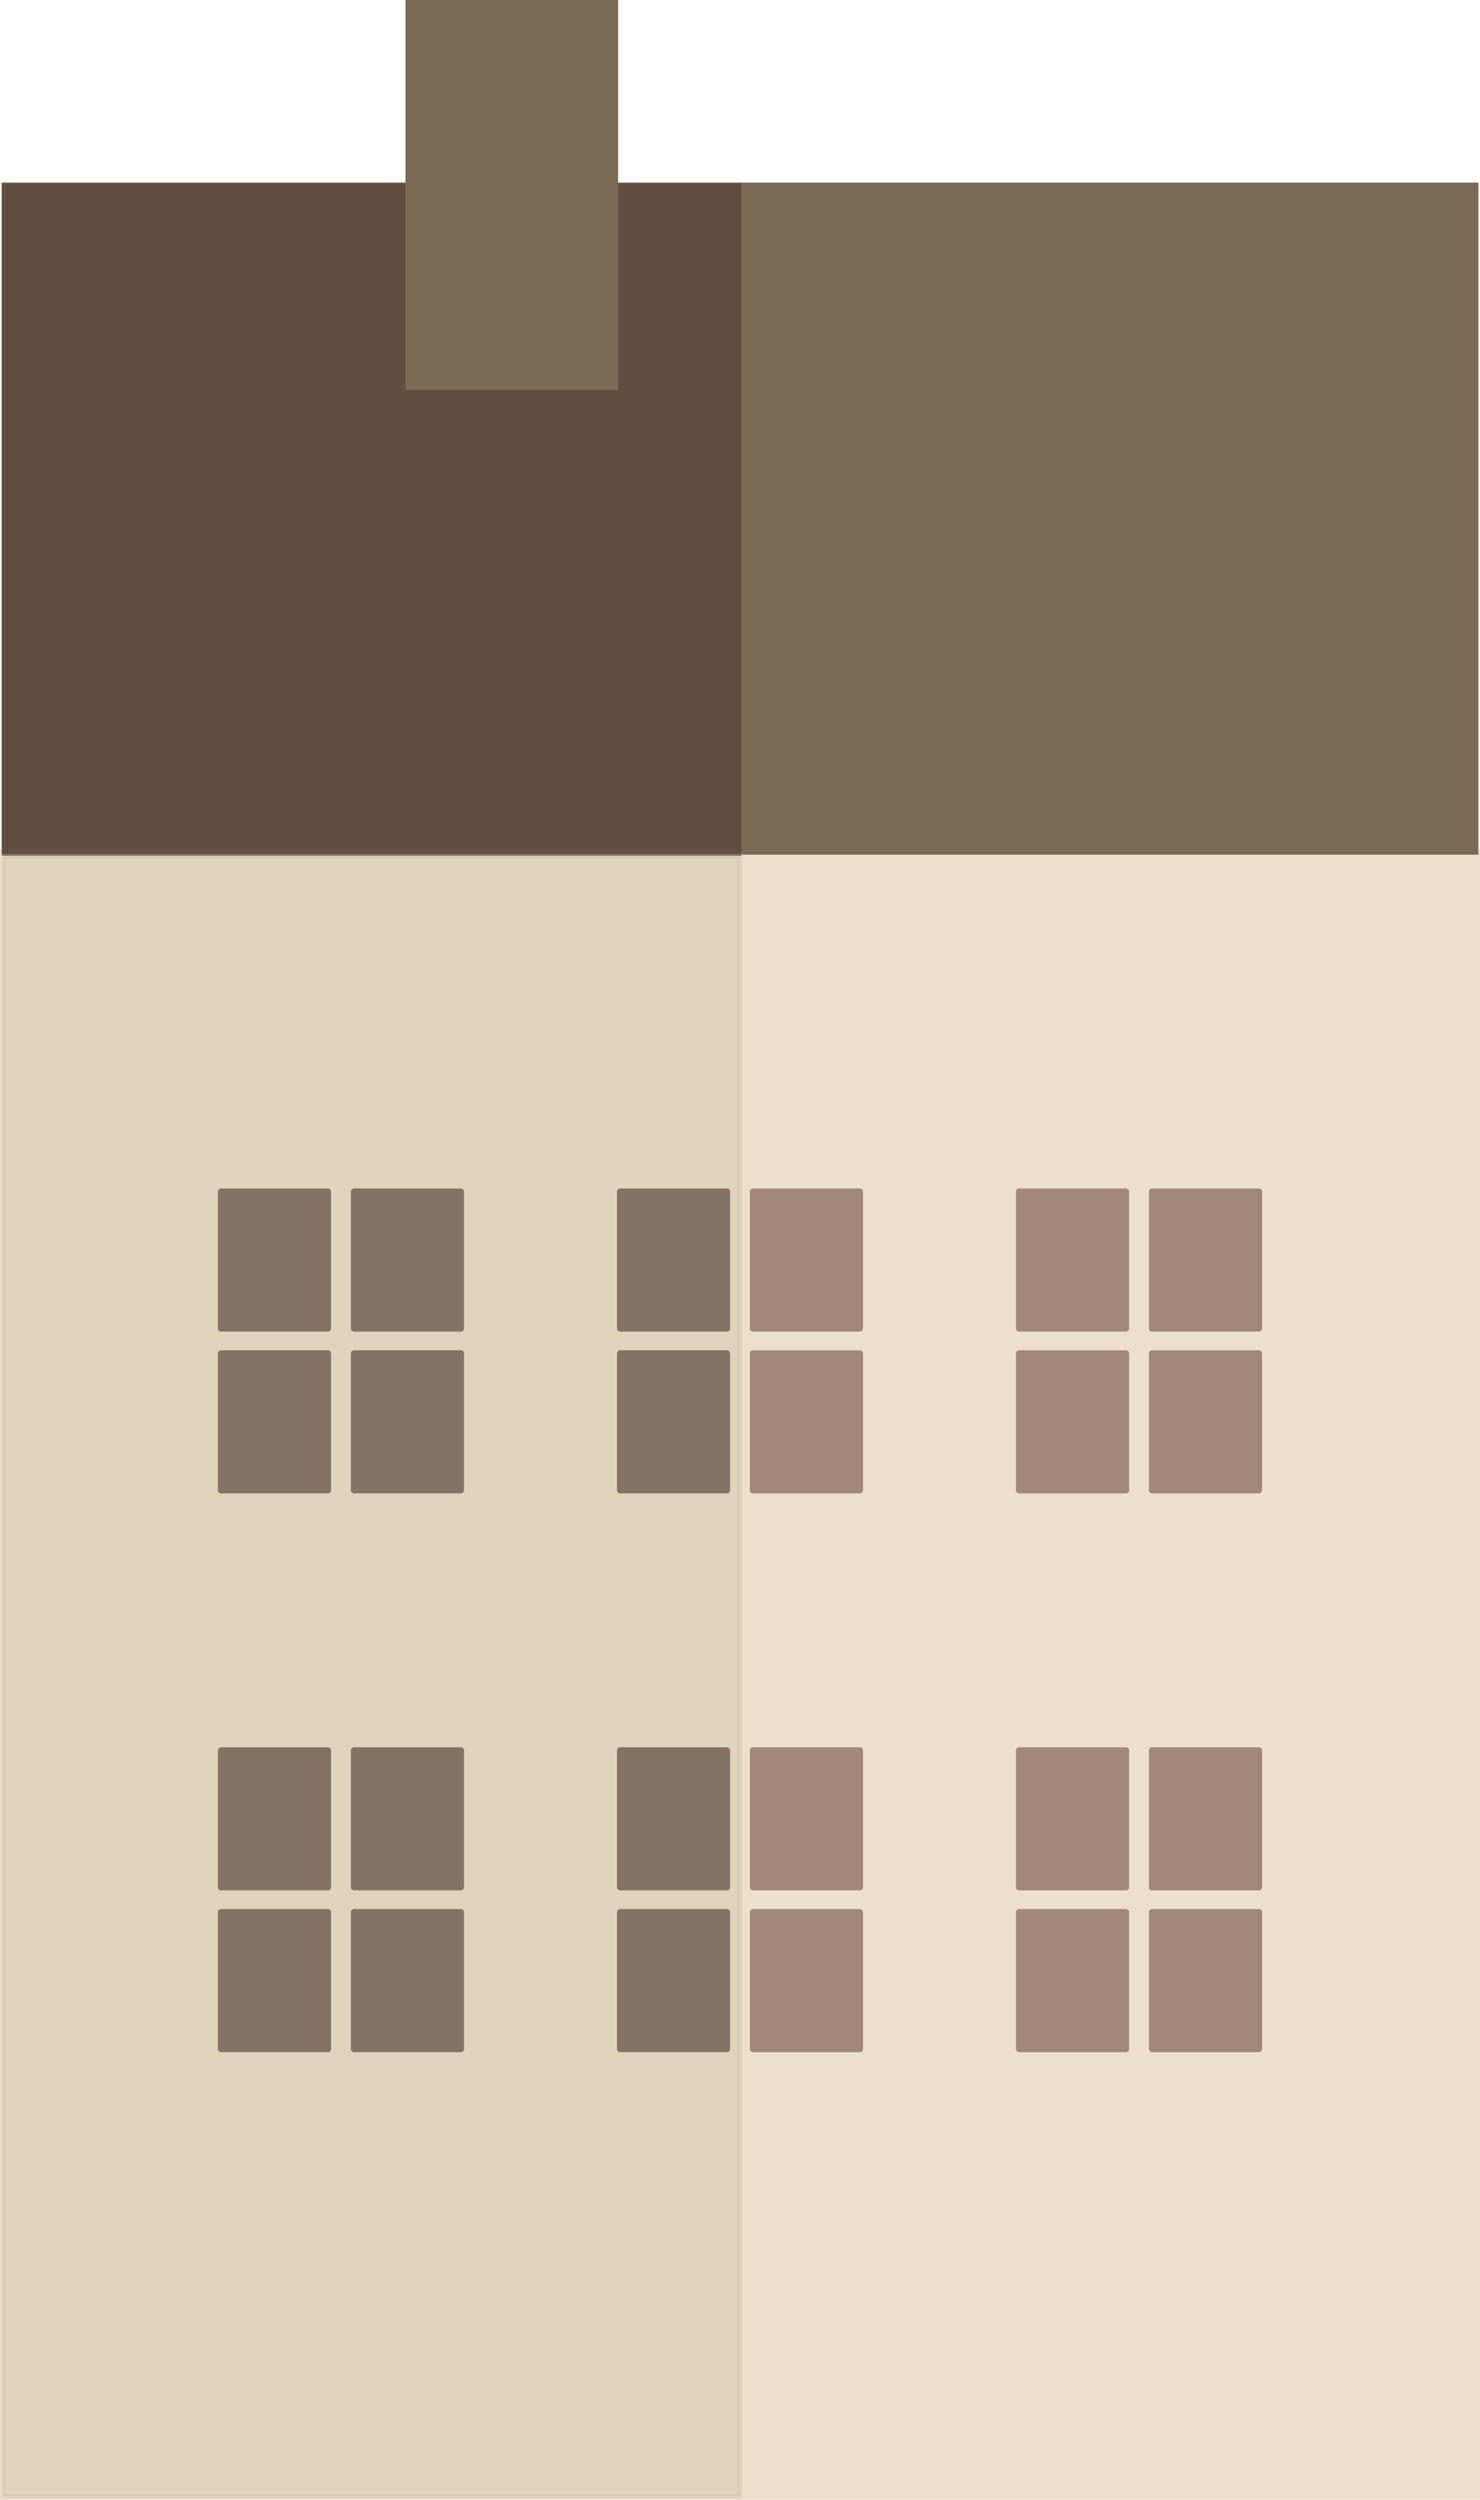 <?xml version="1.0" encoding="utf-8"?>
<!-- Generator: Adobe Illustrator 15.0.2, SVG Export Plug-In . SVG Version: 6.00 Build 0)  -->
<!DOCTYPE svg PUBLIC "-//W3C//DTD SVG 1.1//EN" "http://www.w3.org/Graphics/SVG/1.1/DTD/svg11.dtd">
<svg version="1.1" id="Lager_1" xmlns="http://www.w3.org/2000/svg" xmlns:xlink="http://www.w3.org/1999/xlink" x="0px" y="0px"
	 width="155.13px" height="261.897px" viewBox="0 0 155.13 261.897" enable-background="new 0 0 155.13 261.897"
	 xml:space="preserve">
<g>
	
		<rect x="0.37" y="89.339" fill="#EDE0CC" stroke="#EDE0CC" stroke-width="0.74" stroke-miterlimit="10" width="154.39" height="172.188"/>
	
		<rect x="0.37" y="19.334" fill="#7A6A56" stroke="#7A6A56" stroke-width="0.409" stroke-miterlimit="10" width="154.39" height="70.005"/>
	
		<rect x="0.37" y="19.334" fill="#614E41" stroke="#614E41" stroke-width="0.289" stroke-miterlimit="10" width="77.194" height="70.183"/>
	
		<rect x="42.705" y="0.204" fill="#7A6A56" stroke="#7A6A56" stroke-width="0.409" stroke-miterlimit="10" width="21.881" height="40.438"/>
	
		<rect x="0.37" y="89.721" opacity="0.33" fill="#CABC9E" stroke="#CABC9E" stroke-width="0.523" stroke-miterlimit="10" enable-background="new    " width="77.194" height="171.808"/>
	<path fill="#A28878" stroke="#A28878" stroke-width="0.466" stroke-miterlimit="10" d="M23.116,220.436"/>
	<path fill="#C5DFE9" d="M34.826,171.749"/>
	<path fill="#A28878" stroke="#A28878" stroke-width="0.466" stroke-miterlimit="10" d="M33.68,220.228"/>
	<path fill="#A28878" stroke="#A28878" stroke-width="0.466" stroke-miterlimit="10" d="M60.756,220.436"/>
	<path fill="#C5DFE9" d="M72.469,171.749"/>
	<path fill="#A28878" stroke="#A28878" stroke-width="0.466" stroke-miterlimit="10" d="M71.322,220.228"/>
	<g>
		<g>
			
				<rect x="23.168" y="141.792" fill="#847365" stroke="#847365" stroke-width="0.649" stroke-linecap="round" stroke-linejoin="round" stroke-miterlimit="10" width="11.208" height="14.345"/>
			
				<rect x="23.168" y="124.843" fill="#847365" stroke="#847365" stroke-width="0.649" stroke-linecap="round" stroke-linejoin="round" stroke-miterlimit="10" width="11.208" height="14.343"/>
			
				<rect x="37.1" y="124.843" fill="#847365" stroke="#847365" stroke-width="0.649" stroke-linecap="round" stroke-linejoin="round" stroke-miterlimit="10" width="11.209" height="14.343"/>
			
				<rect x="37.1" y="141.792" fill="#847365" stroke="#847365" stroke-width="0.649" stroke-linecap="round" stroke-linejoin="round" stroke-miterlimit="10" width="11.209" height="14.345"/>
		</g>
		<g>
			
				<rect x="23.168" y="200.333" fill="#847365" stroke="#847365" stroke-width="0.649" stroke-linecap="round" stroke-linejoin="round" stroke-miterlimit="10" width="11.208" height="14.344"/>
			
				<rect x="23.168" y="183.385" fill="#847365" stroke="#847365" stroke-width="0.649" stroke-linecap="round" stroke-linejoin="round" stroke-miterlimit="10" width="11.208" height="14.341"/>
			
				<rect x="37.1" y="183.385" fill="#847365" stroke="#847365" stroke-width="0.649" stroke-linecap="round" stroke-linejoin="round" stroke-miterlimit="10" width="11.209" height="14.341"/>
			
				<rect x="37.1" y="200.333" fill="#847365" stroke="#847365" stroke-width="0.649" stroke-linecap="round" stroke-linejoin="round" stroke-miterlimit="10" width="11.209" height="14.344"/>
		</g>
	</g>
	
		<rect x="64.994" y="141.792" fill="#847365" stroke="#847365" stroke-width="0.649" stroke-linecap="round" stroke-linejoin="round" stroke-miterlimit="10" width="11.207" height="14.345"/>
	
		<rect x="64.994" y="124.843" fill="#847365" stroke="#847365" stroke-width="0.649" stroke-linecap="round" stroke-linejoin="round" stroke-miterlimit="10" width="11.207" height="14.343"/>
	
		<rect x="78.928" y="124.843" fill="#A28878" stroke="#A28878" stroke-width="0.649" stroke-linecap="round" stroke-linejoin="round" stroke-miterlimit="10" width="11.207" height="14.343"/>
	
		<rect x="78.928" y="141.792" fill="#A28878" stroke="#A28878" stroke-width="0.649" stroke-linecap="round" stroke-linejoin="round" stroke-miterlimit="10" width="11.207" height="14.345"/>
	
		<rect x="64.994" y="200.333" fill="#847365" stroke="#847365" stroke-width="0.649" stroke-linecap="round" stroke-linejoin="round" stroke-miterlimit="10" width="11.207" height="14.344"/>
	
		<rect x="64.994" y="183.385" fill="#847365" stroke="#847365" stroke-width="0.649" stroke-linecap="round" stroke-linejoin="round" stroke-miterlimit="10" width="11.207" height="14.341"/>
	
		<rect x="78.928" y="183.385" fill="#A28878" stroke="#A28878" stroke-width="0.649" stroke-linecap="round" stroke-linejoin="round" stroke-miterlimit="10" width="11.207" height="14.341"/>
	
		<rect x="78.928" y="200.333" fill="#A28878" stroke="#A28878" stroke-width="0.649" stroke-linecap="round" stroke-linejoin="round" stroke-miterlimit="10" width="11.207" height="14.344"/>
	<g>
		
			<rect x="106.821" y="141.792" fill="#A28878" stroke="#A28878" stroke-width="0.649" stroke-linecap="round" stroke-linejoin="round" stroke-miterlimit="10" width="11.208" height="14.345"/>
		
			<rect x="106.821" y="124.843" fill="#A28878" stroke="#A28878" stroke-width="0.649" stroke-linecap="round" stroke-linejoin="round" stroke-miterlimit="10" width="11.208" height="14.343"/>
		
			<rect x="120.751" y="124.843" fill="#A28878" stroke="#A28878" stroke-width="0.649" stroke-linecap="round" stroke-linejoin="round" stroke-miterlimit="10" width="11.211" height="14.343"/>
		
			<rect x="120.751" y="141.792" fill="#A28878" stroke="#A28878" stroke-width="0.649" stroke-linecap="round" stroke-linejoin="round" stroke-miterlimit="10" width="11.211" height="14.345"/>
	</g>
	
		<rect x="106.821" y="183.385" fill="#A28878" stroke="#A28878" stroke-width="0.649" stroke-linecap="round" stroke-linejoin="round" stroke-miterlimit="10" width="11.208" height="14.341"/>
	
		<rect x="120.751" y="183.385" fill="#A28878" stroke="#A28878" stroke-width="0.649" stroke-linecap="round" stroke-linejoin="round" stroke-miterlimit="10" width="11.211" height="14.341"/>
	
		<rect x="106.821" y="200.333" fill="#A28878" stroke="#A28878" stroke-width="0.649" stroke-linecap="round" stroke-linejoin="round" stroke-miterlimit="10" width="11.208" height="14.344"/>
	
		<rect x="120.751" y="200.333" fill="#A28878" stroke="#A28878" stroke-width="0.649" stroke-linecap="round" stroke-linejoin="round" stroke-miterlimit="10" width="11.211" height="14.344"/>
</g>
</svg>
